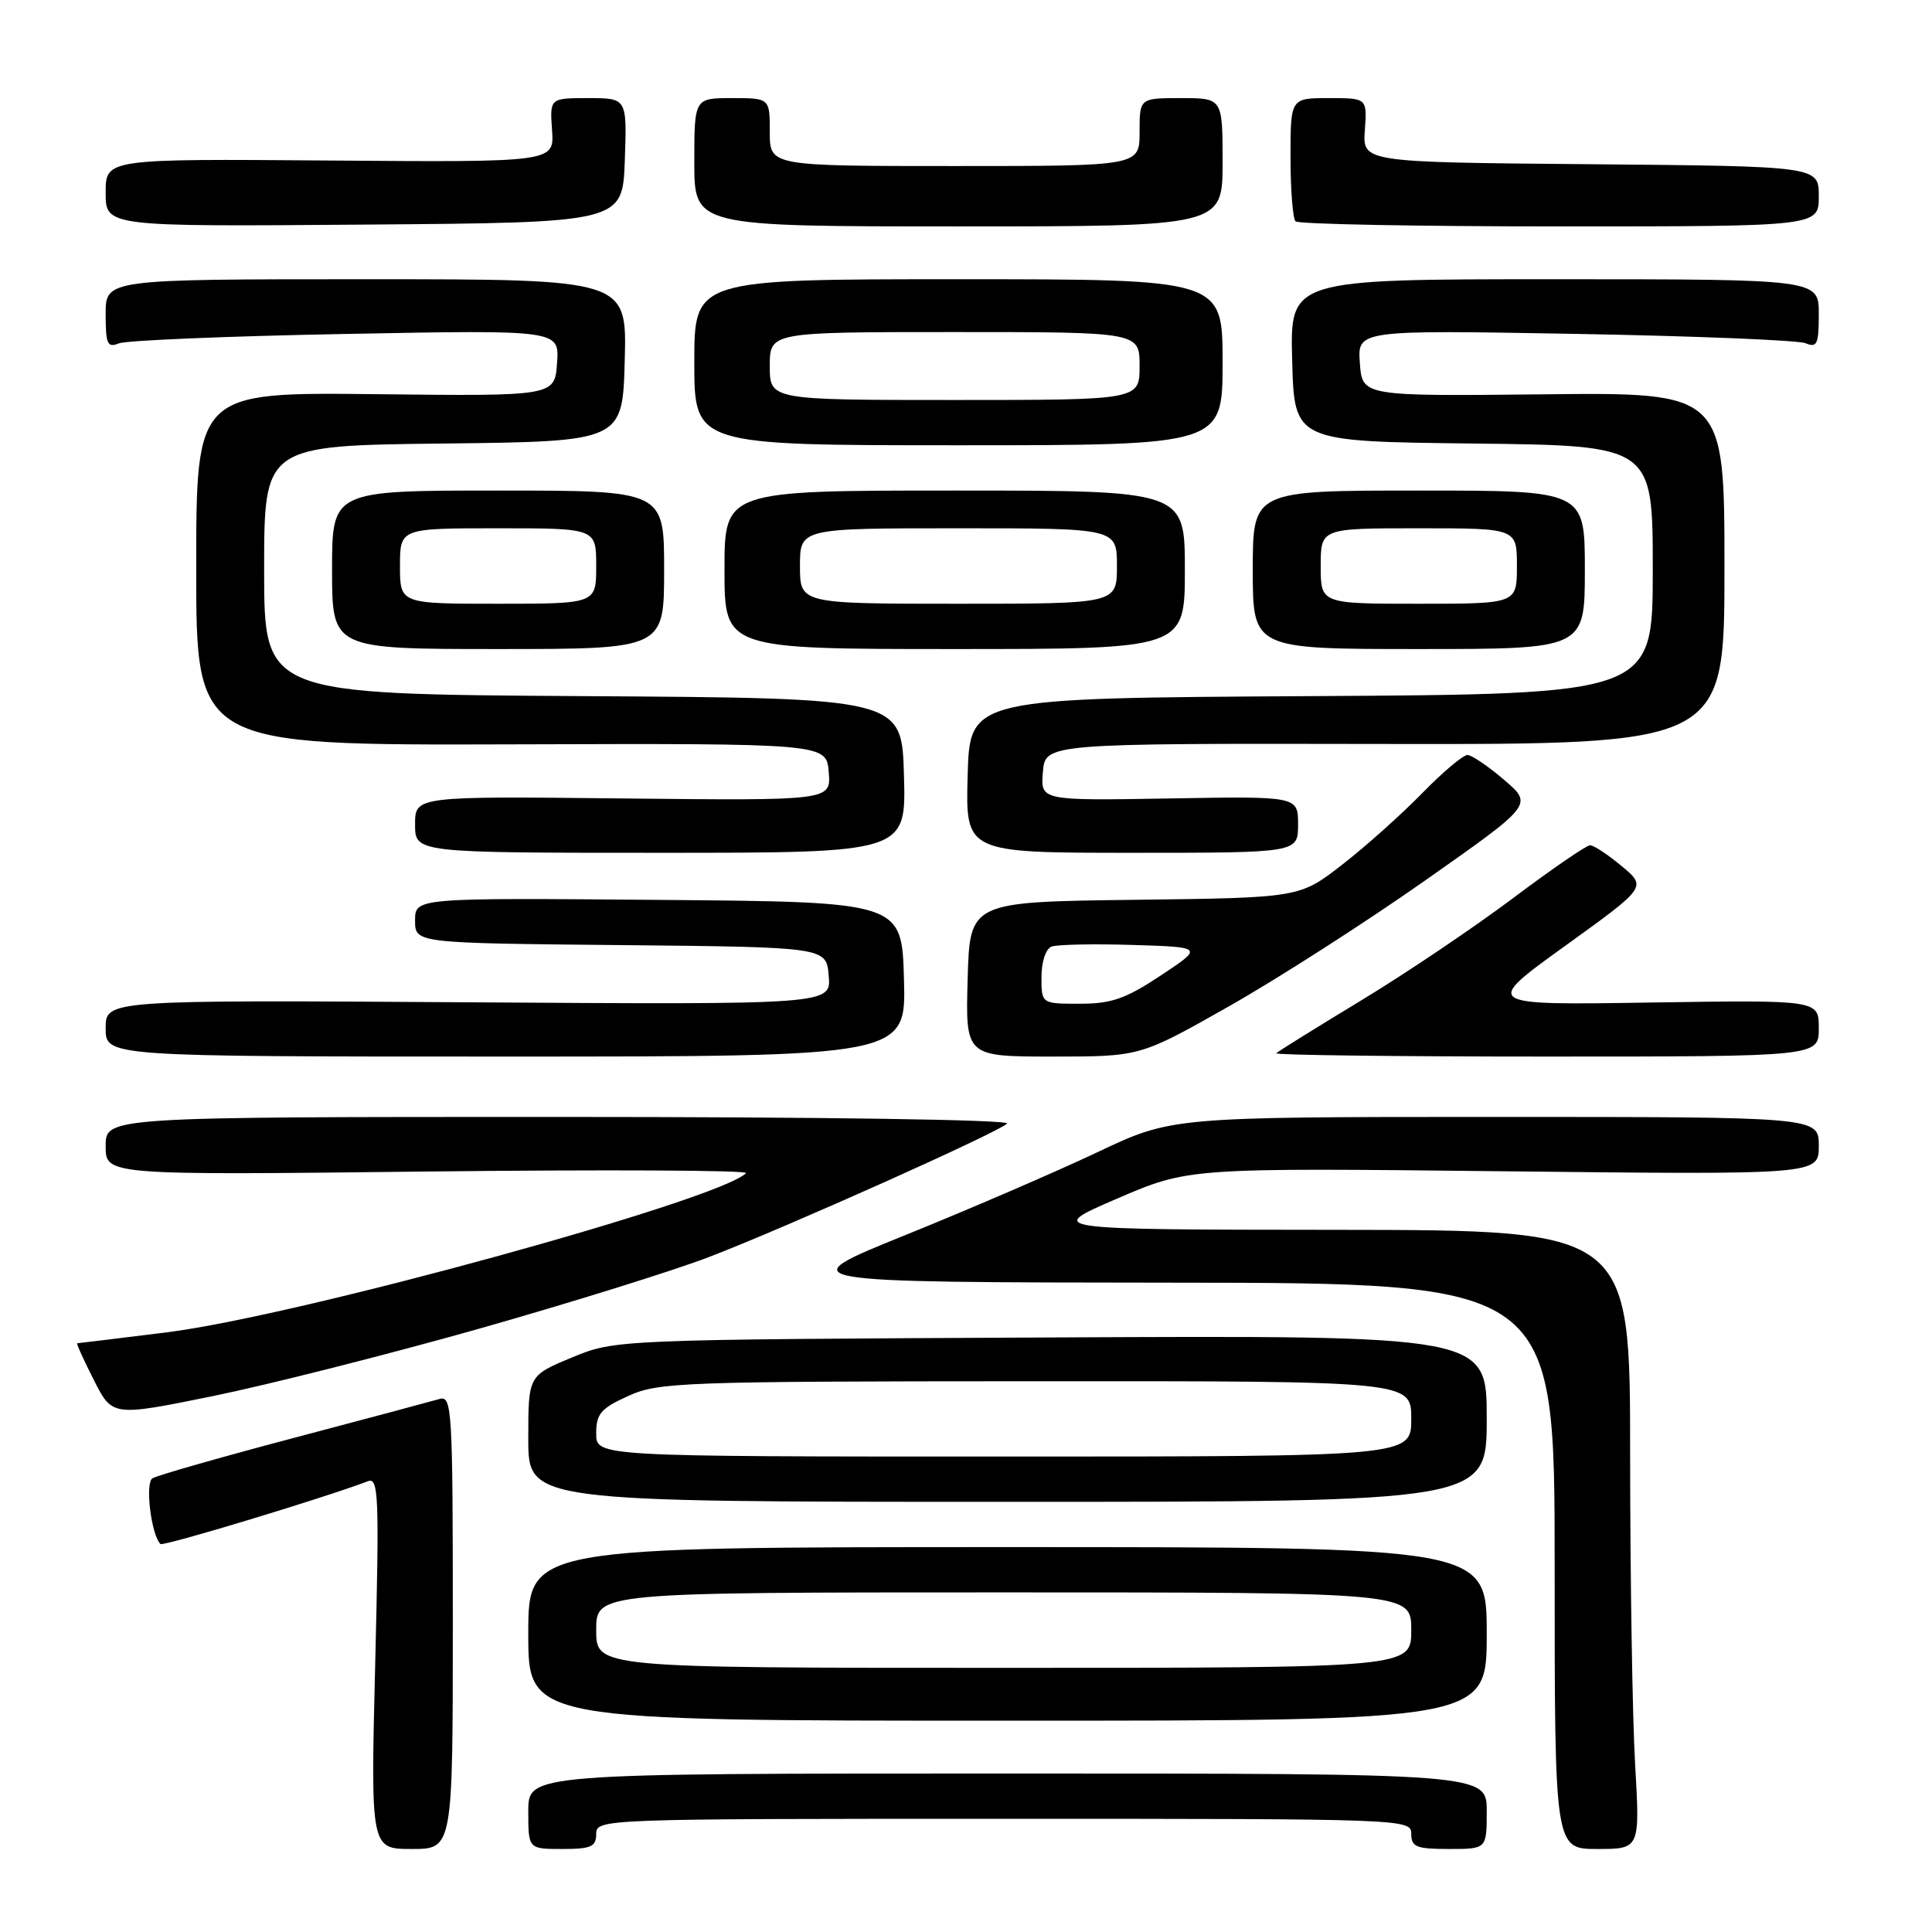 <?xml version="1.0" encoding="UTF-8" standalone="no"?>
<!DOCTYPE svg PUBLIC "-//W3C//DTD SVG 1.1//EN" "http://www.w3.org/Graphics/SVG/1.1/DTD/svg11.dtd" >
<svg xmlns="http://www.w3.org/2000/svg" xmlns:xlink="http://www.w3.org/1999/xlink" version="1.1" viewBox="0 0 256 256">
 <g >
 <path fill="currentColor"
d=" M 60.00 214.93 C 60.00 186.77 59.89 184.90 58.25 185.37 C 57.29 185.65 48.58 187.98 38.90 190.54 C 29.21 193.10 20.80 195.51 20.20 195.88 C 19.20 196.49 20.03 203.37 21.26 204.59 C 21.61 204.94 43.08 198.44 48.75 196.27 C 50.17 195.72 50.26 198.13 49.72 220.33 C 49.11 245.00 49.11 245.00 54.55 245.00 C 60.00 245.00 60.00 245.00 60.00 214.93 Z  M 79.00 243.00 C 79.00 241.02 79.67 241.00 133.00 241.00 C 186.33 241.00 187.00 241.02 187.00 243.00 C 187.00 244.73 187.67 245.00 192.00 245.00 C 197.00 245.00 197.00 245.00 197.00 240.00 C 197.00 235.00 197.00 235.00 133.50 235.00 C 70.00 235.00 70.00 235.00 70.00 240.00 C 70.00 245.00 70.00 245.00 74.50 245.00 C 78.33 245.00 79.00 244.70 79.00 243.00 Z  M 216.66 233.75 C 216.30 227.56 216.01 209.11 216.00 192.75 C 216.00 163.00 216.00 163.00 177.25 162.96 C 138.50 162.93 138.50 162.93 148.00 158.83 C 157.50 154.74 157.50 154.74 199.25 155.20 C 241.00 155.66 241.00 155.66 241.00 151.83 C 241.00 148.00 241.00 148.00 198.13 148.00 C 155.27 148.00 155.27 148.00 145.38 152.69 C 139.95 155.26 128.53 160.19 120.00 163.64 C 104.50 169.91 104.50 169.91 155.25 169.96 C 206.00 170.00 206.00 170.00 206.00 207.50 C 206.00 245.00 206.00 245.00 211.65 245.00 C 217.31 245.00 217.31 245.00 216.66 233.75 Z  M 197.00 216.50 C 197.00 205.00 197.00 205.00 133.50 205.00 C 70.00 205.00 70.00 205.00 70.00 216.50 C 70.00 228.00 70.00 228.00 133.50 228.00 C 197.00 228.00 197.00 228.00 197.00 216.50 Z  M 197.00 187.97 C 197.00 176.94 197.00 176.94 139.25 177.22 C 81.50 177.50 81.50 177.50 75.75 179.89 C 70.00 182.28 70.00 182.28 70.00 190.64 C 70.00 199.00 70.00 199.00 133.50 199.00 C 197.00 199.00 197.00 199.00 197.00 187.97 Z  M 63.52 176.05 C 75.61 172.62 89.35 168.34 94.06 166.52 C 104.37 162.55 132.12 150.12 133.45 148.88 C 134.00 148.37 109.10 148.00 74.20 148.00 C 14.00 148.00 14.00 148.00 14.00 151.86 C 14.00 155.72 14.00 155.72 56.75 155.23 C 80.26 154.97 99.21 155.06 98.85 155.44 C 95.55 158.95 39.46 174.37 22.11 176.54 C 15.72 177.33 10.38 177.99 10.23 177.99 C 10.09 178.00 11.07 180.18 12.43 182.85 C 14.88 187.70 14.88 187.70 28.21 184.99 C 35.54 183.49 51.43 179.47 63.52 176.05 Z  M 119.78 129.75 C 119.50 119.50 119.50 119.50 87.25 119.24 C 55.00 118.97 55.00 118.97 55.00 121.97 C 55.00 124.97 55.00 124.97 82.25 125.23 C 109.50 125.50 109.50 125.50 109.81 129.31 C 110.13 133.12 110.13 133.12 62.06 132.81 C 14.00 132.50 14.00 132.50 14.00 136.25 C 14.00 140.00 14.00 140.00 67.03 140.00 C 120.07 140.00 120.07 140.00 119.78 129.75 Z  M 162.79 133.37 C 169.23 129.73 180.94 122.22 188.82 116.68 C 203.14 106.62 203.14 106.62 199.32 103.35 C 197.22 101.55 195.03 100.06 194.46 100.04 C 193.89 100.02 191.19 102.29 188.46 105.09 C 185.73 107.89 180.96 112.16 177.85 114.57 C 172.20 118.96 172.20 118.96 150.35 119.23 C 128.50 119.50 128.50 119.50 128.22 129.75 C 127.93 140.00 127.93 140.00 139.51 140.00 C 151.09 140.00 151.09 140.00 162.79 133.37 Z  M 241.00 136.25 C 241.00 132.50 241.00 132.50 218.75 132.84 C 196.50 133.19 196.50 133.19 207.35 125.36 C 218.21 117.54 218.21 117.54 214.89 114.77 C 213.07 113.25 211.18 112.00 210.69 112.00 C 210.21 112.00 205.63 115.15 200.51 118.99 C 195.39 122.84 186.34 128.94 180.38 132.55 C 174.42 136.16 169.35 139.32 169.11 139.56 C 168.87 139.80 184.94 140.00 204.83 140.00 C 241.00 140.00 241.00 140.00 241.00 136.25 Z  M 119.78 102.75 C 119.50 92.50 119.50 92.50 77.25 92.24 C 35.00 91.98 35.00 91.98 35.00 75.51 C 35.00 59.04 35.00 59.04 58.75 58.77 C 82.50 58.50 82.50 58.50 82.78 47.75 C 83.07 37.00 83.07 37.00 48.53 37.00 C 14.00 37.00 14.00 37.00 14.00 41.61 C 14.00 45.60 14.23 46.12 15.75 45.50 C 16.71 45.10 30.24 44.54 45.81 44.25 C 74.13 43.71 74.13 43.71 73.81 48.11 C 73.50 52.50 73.50 52.50 49.75 52.23 C 26.00 51.97 26.00 51.97 26.00 75.36 C 26.00 98.76 26.00 98.76 67.75 98.63 C 109.50 98.50 109.50 98.50 109.81 102.30 C 110.13 106.09 110.13 106.09 82.56 105.80 C 55.00 105.50 55.00 105.50 55.00 109.25 C 55.00 113.00 55.00 113.00 87.53 113.00 C 120.07 113.00 120.07 113.00 119.78 102.75 Z  M 172.00 109.25 C 172.00 105.50 172.00 105.50 154.94 105.80 C 137.87 106.09 137.87 106.09 138.19 102.30 C 138.50 98.50 138.50 98.50 183.50 98.58 C 228.50 98.65 228.50 98.65 228.50 75.32 C 228.50 51.99 228.50 51.99 204.50 52.25 C 180.50 52.50 180.50 52.50 180.19 48.11 C 179.87 43.73 179.87 43.73 208.69 44.24 C 224.53 44.52 238.29 45.08 239.25 45.48 C 240.77 46.12 241.00 45.61 241.00 41.61 C 241.00 37.00 241.00 37.00 205.97 37.00 C 170.93 37.00 170.93 37.00 171.22 47.75 C 171.50 58.50 171.50 58.50 195.25 58.77 C 219.00 59.04 219.00 59.04 219.00 75.51 C 219.00 91.98 219.00 91.98 173.75 92.24 C 128.50 92.50 128.50 92.50 128.22 102.75 C 127.93 113.00 127.93 113.00 149.97 113.00 C 172.00 113.00 172.00 113.00 172.00 109.25 Z  M 88.00 75.50 C 88.00 65.00 88.00 65.00 66.00 65.00 C 44.00 65.00 44.00 65.00 44.00 75.50 C 44.00 86.00 44.00 86.00 66.00 86.00 C 88.00 86.00 88.00 86.00 88.00 75.50 Z  M 157.00 75.50 C 157.00 65.00 157.00 65.00 126.50 65.00 C 96.00 65.00 96.00 65.00 96.00 75.50 C 96.00 86.00 96.00 86.00 126.50 86.00 C 157.00 86.00 157.00 86.00 157.00 75.50 Z  M 210.00 75.50 C 210.00 65.00 210.00 65.00 188.00 65.00 C 166.00 65.00 166.00 65.00 166.00 75.50 C 166.00 86.00 166.00 86.00 188.00 86.00 C 210.00 86.00 210.00 86.00 210.00 75.50 Z  M 162.00 48.00 C 162.00 37.00 162.00 37.00 127.00 37.00 C 92.00 37.00 92.00 37.00 92.00 48.00 C 92.00 59.00 92.00 59.00 127.00 59.00 C 162.00 59.00 162.00 59.00 162.00 48.00 Z  M 82.79 21.25 C 83.08 13.00 83.08 13.00 77.96 13.00 C 72.85 13.00 72.85 13.00 73.15 17.25 C 73.45 21.50 73.45 21.50 43.72 21.27 C 14.00 21.04 14.00 21.04 14.00 25.53 C 14.00 30.03 14.00 30.03 48.25 29.76 C 82.50 29.50 82.50 29.50 82.79 21.25 Z  M 162.00 21.50 C 162.00 13.00 162.00 13.00 156.50 13.00 C 151.00 13.00 151.00 13.00 151.00 17.50 C 151.00 22.00 151.00 22.00 126.50 22.00 C 102.00 22.00 102.00 22.00 102.00 17.50 C 102.00 13.00 102.00 13.00 97.00 13.00 C 92.00 13.00 92.00 13.00 92.00 21.50 C 92.00 30.00 92.00 30.00 127.00 30.00 C 162.00 30.00 162.00 30.00 162.00 21.50 Z  M 241.00 26.01 C 241.00 22.03 241.00 22.03 210.77 21.76 C 180.54 21.50 180.54 21.50 180.85 17.25 C 181.15 13.00 181.15 13.00 176.08 13.00 C 171.00 13.00 171.00 13.00 171.00 20.83 C 171.00 25.14 171.30 28.97 171.67 29.33 C 172.03 29.70 187.78 30.00 206.67 30.00 C 241.00 30.00 241.00 30.00 241.00 26.01 Z  M 79.00 216.00 C 79.00 211.00 79.00 211.00 133.00 211.00 C 187.00 211.00 187.00 211.00 187.00 216.00 C 187.00 221.00 187.00 221.00 133.00 221.00 C 79.00 221.00 79.00 221.00 79.00 216.00 Z  M 79.00 189.95 C 79.00 187.33 79.60 186.63 83.25 184.97 C 87.26 183.15 90.27 183.04 137.25 183.02 C 187.00 183.00 187.00 183.00 187.00 188.00 C 187.00 193.00 187.00 193.00 133.00 193.00 C 79.00 193.00 79.00 193.00 79.00 189.95 Z  M 138.00 129.47 C 138.00 127.46 138.57 125.72 139.33 125.43 C 140.05 125.15 144.89 125.05 150.06 125.21 C 159.47 125.50 159.47 125.50 153.82 129.25 C 149.14 132.35 147.28 133.00 143.08 133.00 C 138.00 133.00 138.00 133.00 138.00 129.47 Z  M 53.00 75.00 C 53.00 70.00 53.00 70.00 66.00 70.00 C 79.00 70.00 79.00 70.00 79.00 75.00 C 79.00 80.00 79.00 80.00 66.00 80.00 C 53.00 80.00 53.00 80.00 53.00 75.00 Z  M 106.00 75.00 C 106.00 70.00 106.00 70.00 127.00 70.00 C 148.00 70.00 148.00 70.00 148.00 75.00 C 148.00 80.00 148.00 80.00 127.00 80.00 C 106.00 80.00 106.00 80.00 106.00 75.00 Z  M 175.00 75.00 C 175.00 70.00 175.00 70.00 188.00 70.00 C 201.00 70.00 201.00 70.00 201.00 75.00 C 201.00 80.00 201.00 80.00 188.00 80.00 C 175.00 80.00 175.00 80.00 175.00 75.00 Z  M 102.00 48.50 C 102.00 44.00 102.00 44.00 126.50 44.00 C 151.00 44.00 151.00 44.00 151.00 48.50 C 151.00 53.00 151.00 53.00 126.50 53.00 C 102.00 53.00 102.00 53.00 102.00 48.50 Z "/>
</g>
</svg>